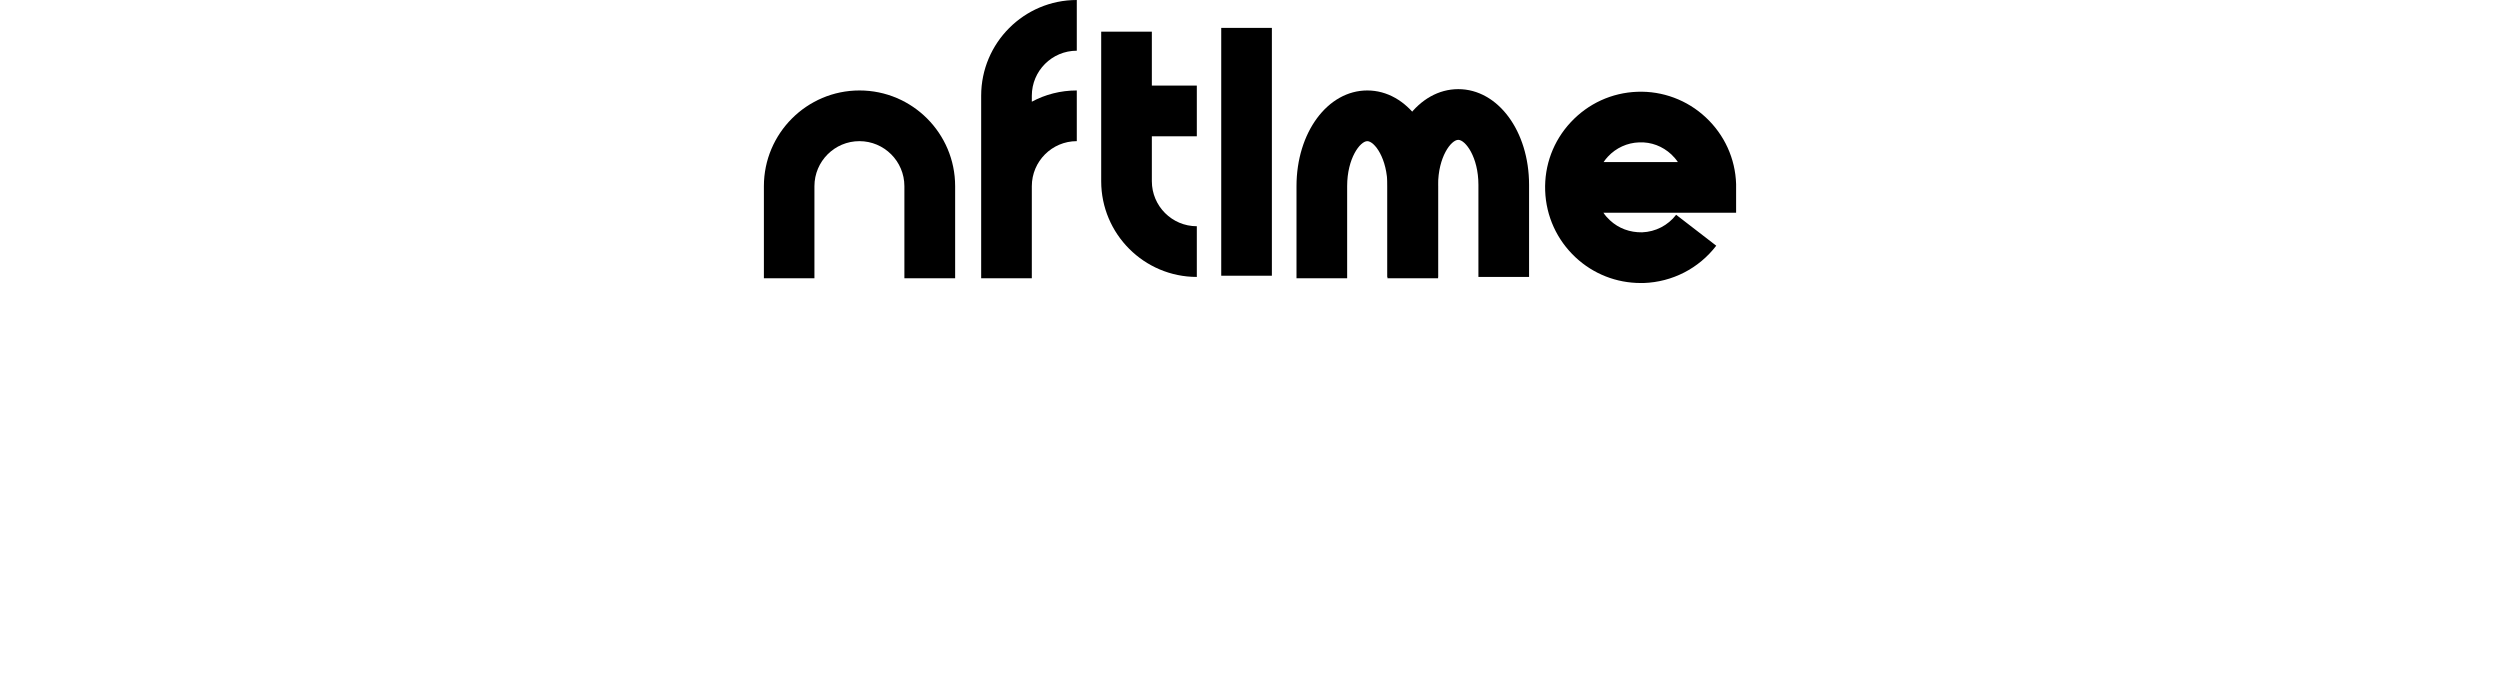 <svg width="180" height="49" viewBox="0 0 180 49" fill="none" xmlns="http://www.w3.org/2000/svg">
<path d="M68.762 20.034H65.116V13.405C65.116 11.616 63.664 10.163 61.877 10.163C60.091 10.163 58.639 11.616 58.639 13.405V20.034H55V13.405C55 9.608 58.085 6.513 61.885 6.513C65.684 6.513 68.77 9.601 68.77 13.405V20.034H68.762Z" fill="black"/>
<path d="M74.291 20.034H70.644V6.892C70.644 3.088 73.729 0 77.529 0V3.651C75.742 3.651 74.291 5.103 74.291 6.892V7.323C75.253 6.805 76.355 6.513 77.529 6.513V10.163C75.742 10.163 74.291 11.616 74.291 13.405V20.034Z" fill="black"/>
<path d="M91.575 2.008H87.929V19.852H91.575V2.008Z" fill="black"/>
<path d="M86.171 19.939C82.379 19.939 79.286 16.851 79.286 13.047V2.278H82.933V13.047C82.933 14.836 84.384 16.289 86.171 16.289V19.939Z" fill="black"/>
<path d="M86.171 6.162H81.751V9.813H86.171V6.162Z" fill="black"/>
<path d="M103.544 20.034H99.897V13.405C99.897 11.397 98.956 10.163 98.446 10.163C97.935 10.163 96.995 11.39 96.995 13.405V20.034H93.348V13.405C93.348 9.543 95.587 6.513 98.446 6.513C101.305 6.513 103.544 9.543 103.544 13.405V20.034Z" fill="black"/>
<path d="M110.093 19.94H106.446V13.31C106.446 11.302 105.505 10.069 104.995 10.069C104.484 10.069 103.544 11.295 103.544 13.31V19.94H99.897V13.31C99.897 9.448 102.136 6.418 104.995 6.418C107.854 6.418 110.093 9.441 110.093 13.31V19.94Z" fill="black"/>
<path d="M118.13 20.377C116.387 20.377 114.724 19.728 113.44 18.53C112.098 17.274 111.318 15.573 111.252 13.733C111.187 11.893 111.843 10.141 113.097 8.798C114.352 7.454 116.051 6.673 117.889 6.608C119.705 6.542 121.477 7.199 122.819 8.455C124.161 9.71 124.942 11.412 125 13.252V15.318H115.446C115.577 15.515 115.738 15.697 115.913 15.858C116.547 16.449 117.357 16.741 118.232 16.727C119.202 16.69 120.092 16.23 120.682 15.464L123.57 17.691C122.316 19.326 120.413 20.304 118.349 20.377C118.268 20.377 118.181 20.377 118.101 20.377H118.13ZM115.46 11.667H120.806C120.675 11.47 120.515 11.287 120.34 11.12C119.705 10.528 118.888 10.214 118.02 10.251C117.16 10.28 116.358 10.645 115.767 11.28C115.657 11.404 115.548 11.528 115.46 11.667Z" fill="black"/>
</svg>
